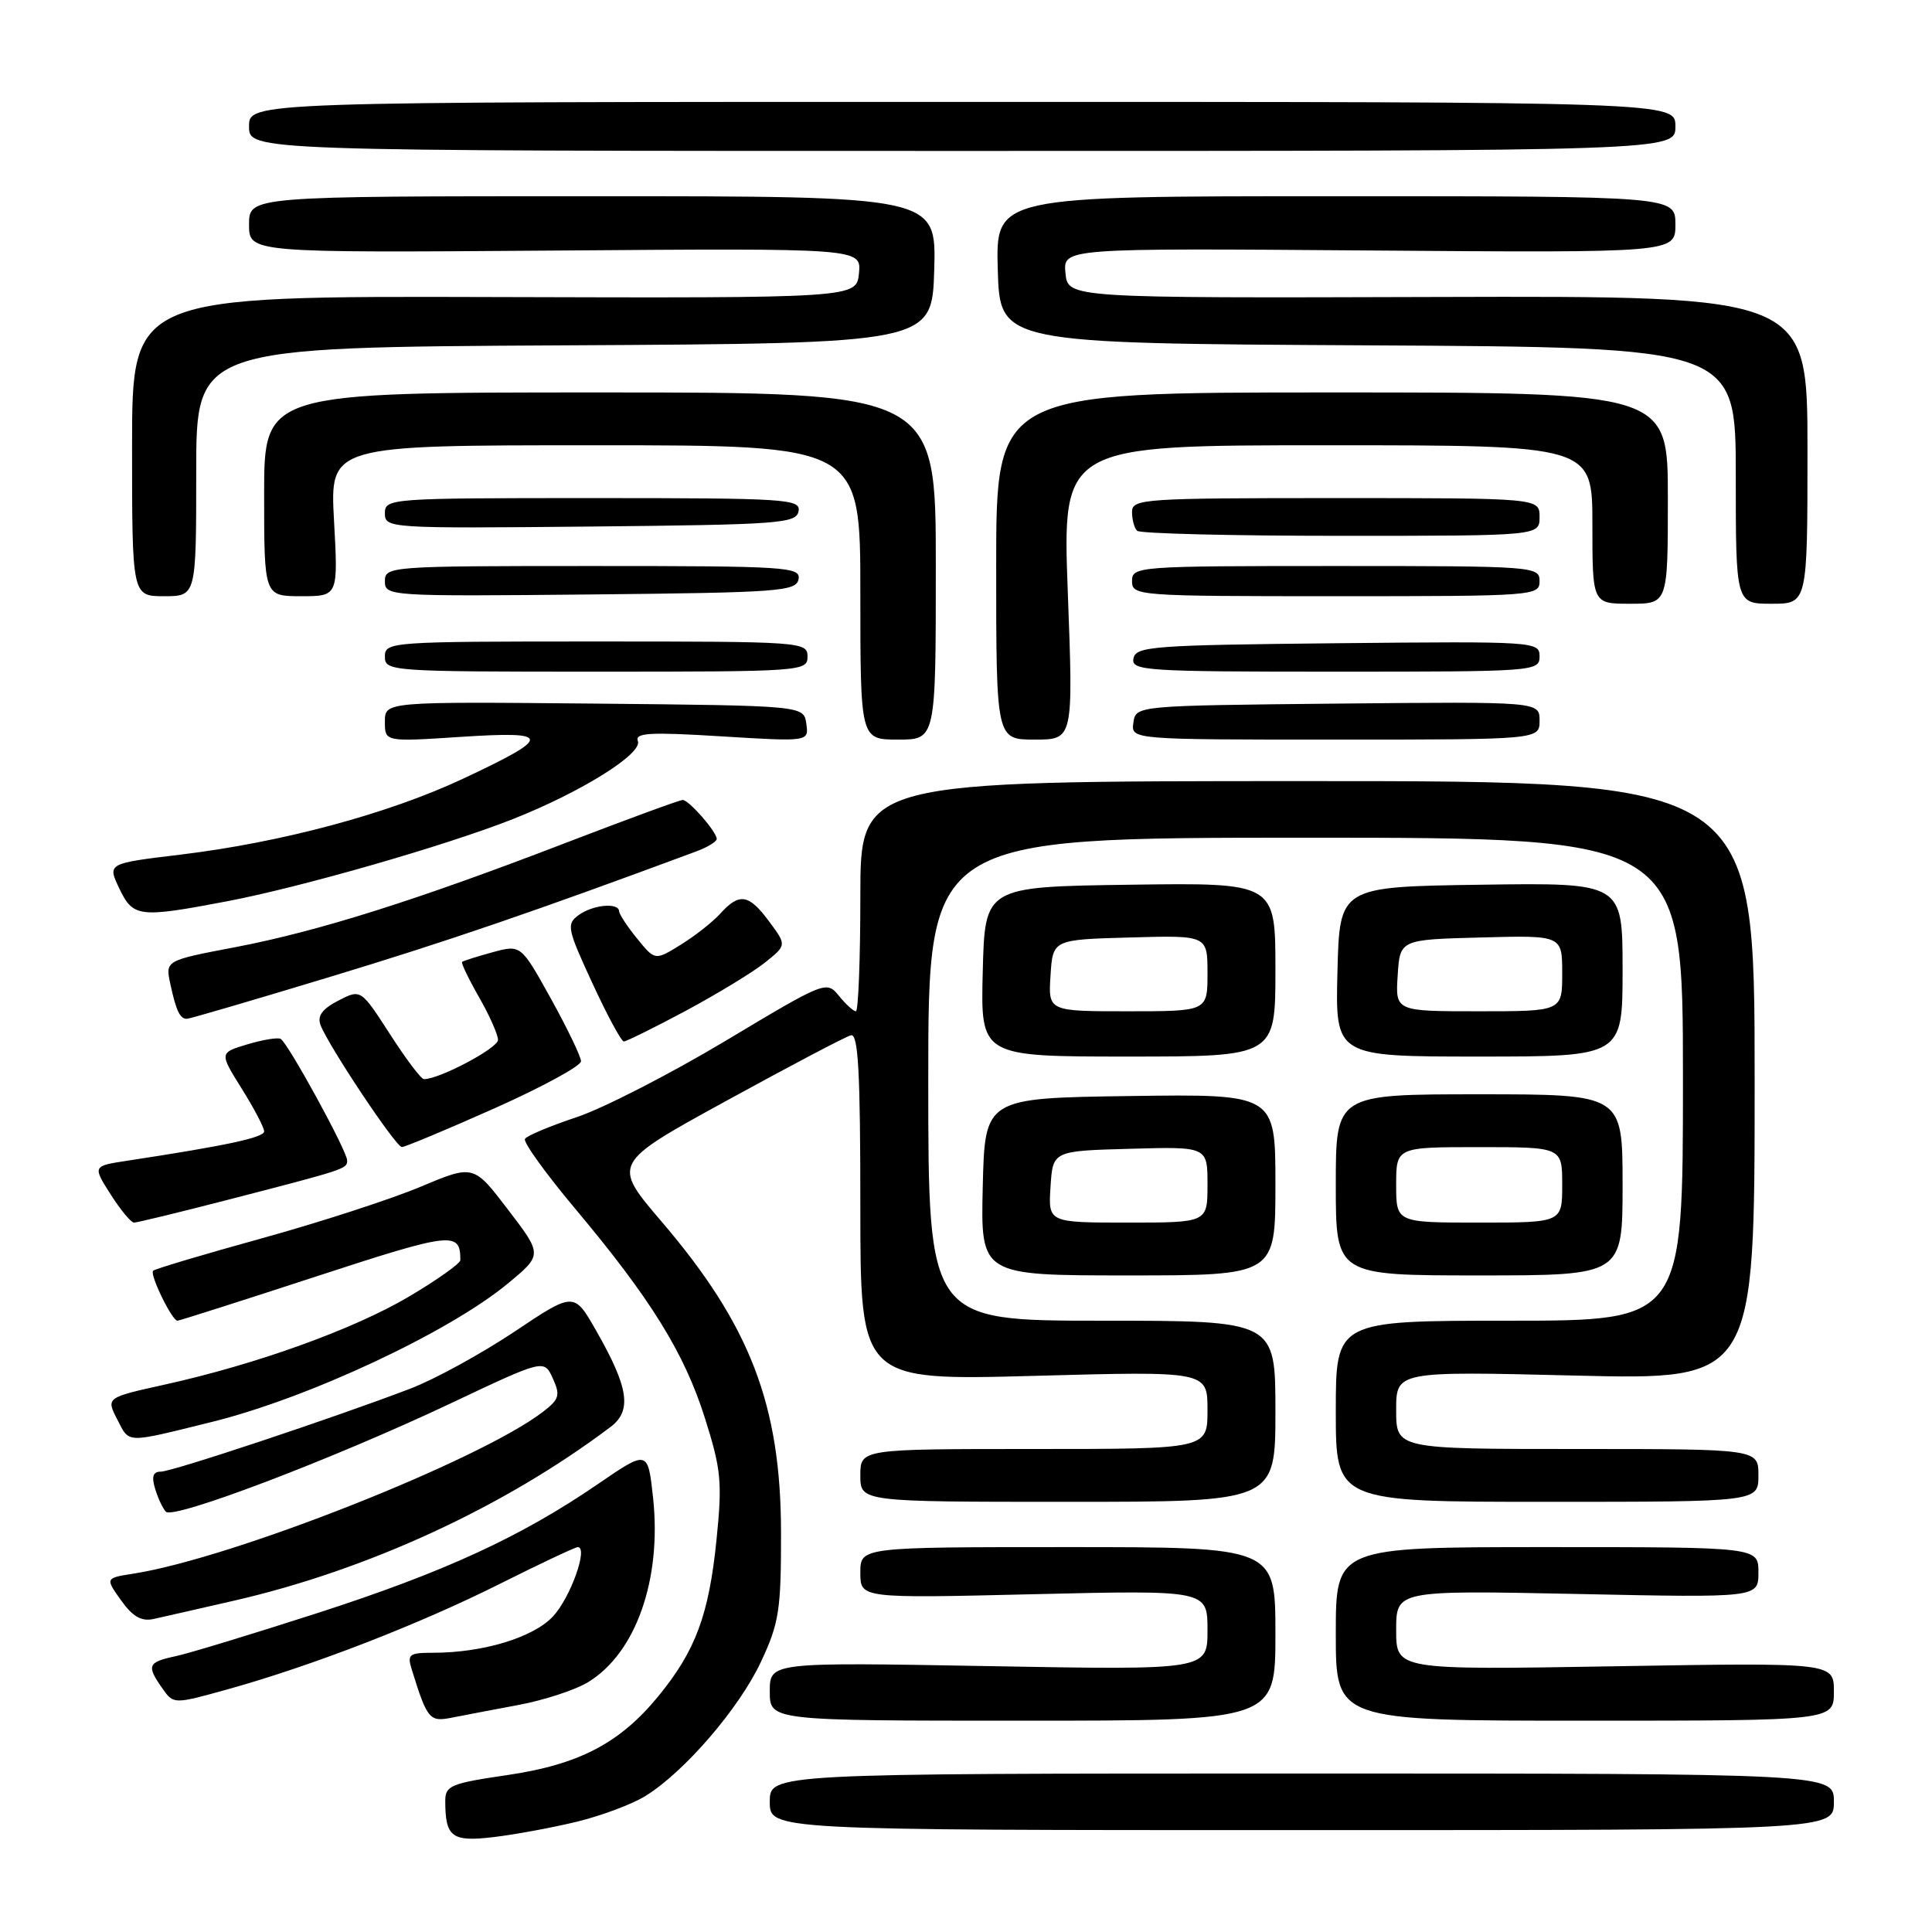 <?xml version="1.0" encoding="UTF-8" standalone="no"?>
<!DOCTYPE svg PUBLIC "-//W3C//DTD SVG 1.1//EN" "http://www.w3.org/Graphics/SVG/1.1/DTD/svg11.dtd" >
<svg xmlns="http://www.w3.org/2000/svg" xmlns:xlink="http://www.w3.org/1999/xlink" version="1.1" viewBox="0 0 256 256">
 <g >
 <path fill="currentColor"
d=" M 76.42 241.39 C 79.67 240.60 83.77 239.07 85.52 237.98 C 90.68 234.80 97.94 226.37 100.82 220.22 C 103.24 215.05 103.50 213.40 103.49 203.00 C 103.46 186.15 99.39 175.57 87.64 161.84 C 81.09 154.17 81.09 154.17 96.29 145.84 C 104.66 141.25 112.06 137.35 112.75 137.18 C 113.72 136.92 114.00 141.96 114.00 159.89 C 114.00 182.93 114.00 182.93 137.00 182.31 C 160.00 181.68 160.00 181.68 160.00 186.84 C 160.00 192.00 160.00 192.00 137.00 192.00 C 114.00 192.00 114.00 192.00 114.00 195.50 C 114.00 199.00 114.00 199.00 141.50 199.00 C 169.00 199.00 169.00 199.00 169.00 187.00 C 169.00 175.00 169.00 175.00 146.00 175.00 C 123.00 175.00 123.00 175.00 123.00 143.00 C 123.00 111.00 123.00 111.00 173.00 111.00 C 223.00 111.00 223.00 111.00 223.00 143.00 C 223.00 175.00 223.00 175.00 200.00 175.00 C 177.00 175.00 177.00 175.00 177.00 187.00 C 177.00 199.00 177.00 199.00 205.00 199.00 C 233.00 199.00 233.00 199.00 233.00 195.50 C 233.00 192.00 233.00 192.00 209.00 192.00 C 185.00 192.00 185.00 192.00 185.00 186.84 C 185.00 181.69 185.00 181.69 208.75 182.27 C 232.50 182.85 232.50 182.85 232.50 143.17 C 232.50 103.50 232.50 103.50 173.25 103.50 C 114.00 103.50 114.00 103.50 114.00 118.75 C 114.00 127.14 113.73 134.00 113.41 134.00 C 113.09 134.00 112.07 133.08 111.16 131.95 C 109.52 129.93 109.35 130.00 96.15 137.91 C 88.81 142.30 79.93 146.86 76.41 148.03 C 72.90 149.20 69.81 150.49 69.56 150.91 C 69.30 151.32 72.27 155.45 76.15 160.08 C 86.24 172.11 90.68 179.27 93.41 187.92 C 95.56 194.73 95.72 196.37 94.94 204.04 C 93.93 214.00 92.16 218.74 87.24 224.75 C 82.12 231.00 76.69 233.83 67.13 235.22 C 59.76 236.30 59.00 236.61 59.00 238.62 C 59.00 243.43 59.87 244.08 65.36 243.43 C 68.19 243.10 73.16 242.18 76.42 241.39 Z  M 243.00 238.75 C 243.00 235.00 243.00 235.00 172.50 235.00 C 102.00 235.00 102.00 235.00 102.00 238.75 C 102.00 242.50 102.00 242.50 172.50 242.50 C 243.00 242.50 243.00 242.50 243.00 238.75 Z  M 68.68 225.92 C 72.07 225.29 76.24 223.93 77.93 222.89 C 84.25 219.05 87.69 209.29 86.54 198.51 C 85.85 192.11 85.85 192.11 79.25 196.63 C 68.97 203.67 58.83 208.33 42.00 213.76 C 33.47 216.51 25.04 219.08 23.25 219.46 C 19.57 220.25 19.39 220.69 21.50 223.70 C 23.00 225.84 23.00 225.84 30.25 223.82 C 41.46 220.69 55.54 215.23 66.23 209.87 C 71.58 207.19 76.23 205.00 76.56 205.00 C 77.99 205.00 75.57 211.74 73.26 214.20 C 70.63 216.99 64.00 219.00 57.38 219.00 C 54.19 219.00 53.93 219.21 54.57 221.25 C 56.60 227.79 56.92 228.17 59.76 227.62 C 61.26 227.32 65.28 226.56 68.68 225.92 Z  M 169.00 216.50 C 169.00 205.00 169.00 205.00 141.50 205.00 C 114.00 205.00 114.00 205.00 114.00 208.39 C 114.00 211.79 114.00 211.79 137.00 211.24 C 160.00 210.70 160.00 210.70 160.00 216.00 C 160.00 221.29 160.00 221.29 131.00 220.77 C 102.00 220.25 102.00 220.25 102.00 224.13 C 102.00 228.00 102.00 228.00 135.50 228.00 C 169.00 228.00 169.00 228.00 169.00 216.50 Z  M 243.00 224.15 C 243.00 220.30 243.00 220.30 214.00 220.79 C 185.00 221.28 185.00 221.28 185.00 216.00 C 185.00 210.72 185.00 210.72 209.00 211.21 C 233.00 211.71 233.00 211.71 233.00 208.35 C 233.00 205.00 233.00 205.00 205.00 205.00 C 177.00 205.00 177.00 205.00 177.00 216.50 C 177.00 228.00 177.00 228.00 210.00 228.00 C 243.00 228.00 243.00 228.00 243.00 224.15 Z  M 31.00 212.10 C 48.75 208.03 66.84 199.68 80.91 189.07 C 83.76 186.91 83.31 183.87 79.00 176.33 C 76.06 171.17 76.06 171.17 68.13 176.48 C 63.76 179.39 57.56 182.79 54.35 184.01 C 44.13 187.91 22.81 195.00 21.31 195.00 C 20.28 195.00 20.06 195.64 20.55 197.25 C 20.92 198.49 21.56 199.87 21.98 200.31 C 22.96 201.38 44.23 193.28 59.79 185.92 C 72.09 180.10 72.09 180.10 73.25 182.64 C 74.27 184.88 74.11 185.41 71.95 187.07 C 63.56 193.52 30.84 206.45 17.72 208.51 C 13.94 209.10 13.94 209.10 16.04 212.05 C 17.57 214.20 18.73 214.87 20.32 214.53 C 21.52 214.27 26.32 213.17 31.00 212.10 Z  M 28.09 188.41 C 40.82 185.26 59.44 176.56 67.27 170.09 C 71.89 166.27 71.89 166.27 67.32 160.29 C 62.75 154.30 62.75 154.30 55.68 157.27 C 51.80 158.90 42.34 161.97 34.67 164.09 C 27.00 166.21 20.52 168.14 20.29 168.38 C 19.80 168.86 22.79 175.00 23.51 175.00 C 23.76 175.00 32.04 172.36 41.92 169.13 C 59.95 163.24 61.00 163.13 61.00 166.97 C 61.00 167.41 57.96 169.57 54.25 171.77 C 46.92 176.12 34.00 180.78 21.77 183.48 C 14.05 185.19 14.05 185.19 15.55 188.11 C 17.20 191.29 16.51 191.27 28.09 188.41 Z  M 169.00 156.98 C 169.00 144.96 169.00 144.96 149.75 145.23 C 130.50 145.50 130.50 145.50 130.22 157.25 C 129.94 169.00 129.94 169.00 149.47 169.00 C 169.00 169.00 169.00 169.00 169.00 156.98 Z  M 215.00 157.00 C 215.00 145.00 215.00 145.00 196.00 145.00 C 177.00 145.00 177.00 145.00 177.00 157.00 C 177.00 169.00 177.00 169.00 196.00 169.00 C 215.00 169.00 215.00 169.00 215.00 157.00 Z  M 30.00 159.03 C 45.87 154.93 46.00 154.89 46.00 153.76 C 46.00 152.53 38.17 138.21 37.19 137.66 C 36.81 137.44 34.83 137.77 32.78 138.38 C 29.06 139.50 29.06 139.50 32.03 144.25 C 33.66 146.86 35.00 149.40 35.00 149.91 C 35.00 150.73 30.06 151.79 16.88 153.80 C 12.27 154.50 12.27 154.50 14.65 158.25 C 15.96 160.31 17.36 162.00 17.76 162.00 C 18.17 162.00 23.68 160.66 30.00 159.03 Z  M 65.50 146.87 C 71.82 144.05 76.99 141.24 76.99 140.62 C 76.98 140.01 75.18 136.27 73.00 132.33 C 69.02 125.16 69.02 125.16 65.26 126.18 C 63.19 126.75 61.38 127.32 61.23 127.46 C 61.08 127.60 62.08 129.69 63.46 132.11 C 64.85 134.52 65.98 137.08 65.99 137.79 C 66.00 138.88 58.19 143.02 56.17 142.99 C 55.80 142.99 53.77 140.30 51.66 137.01 C 47.81 131.05 47.81 131.05 44.82 132.59 C 42.69 133.69 42.02 134.62 42.47 135.82 C 43.52 138.58 52.44 151.97 53.25 151.99 C 53.66 151.99 59.17 149.69 65.50 146.87 Z  M 169.00 128.48 C 169.00 116.96 169.00 116.96 149.75 117.23 C 130.50 117.50 130.50 117.50 130.22 128.75 C 129.93 140.00 129.93 140.00 149.47 140.00 C 169.00 140.00 169.00 140.00 169.00 128.48 Z  M 215.00 128.48 C 215.00 116.96 215.00 116.96 196.25 117.23 C 177.50 117.50 177.50 117.50 177.22 128.75 C 176.93 140.00 176.93 140.00 195.97 140.00 C 215.00 140.00 215.00 140.00 215.00 128.48 Z  M 90.88 133.93 C 95.07 131.68 99.79 128.81 101.37 127.54 C 104.24 125.24 104.24 125.24 101.93 122.12 C 99.23 118.47 97.98 118.26 95.47 121.03 C 94.46 122.15 92.10 124.01 90.22 125.17 C 86.80 127.29 86.80 127.29 84.44 124.39 C 83.14 122.80 82.06 121.16 82.04 120.75 C 81.98 119.55 78.54 119.88 76.65 121.27 C 75.04 122.45 75.16 123.07 78.49 130.27 C 80.45 134.52 82.33 138.00 82.66 138.00 C 82.99 138.00 86.69 136.17 90.88 133.93 Z  M 43.87 129.40 C 59.31 124.72 70.93 120.74 92.25 112.82 C 93.76 112.26 94.99 111.51 94.97 111.15 C 94.92 110.16 91.28 106.00 90.46 106.00 C 90.07 106.00 83.20 108.52 75.21 111.59 C 55.28 119.27 42.19 123.40 31.20 125.50 C 21.90 127.27 21.90 127.27 22.57 130.38 C 23.33 133.92 23.84 135.00 24.76 135.00 C 25.12 135.00 33.72 132.48 43.87 129.40 Z  M 30.01 119.44 C 39.86 117.57 59.00 112.07 67.97 108.53 C 76.98 104.97 85.16 99.87 84.52 98.20 C 84.10 97.10 86.07 96.98 95.59 97.57 C 107.18 98.28 107.18 98.28 106.84 95.89 C 106.50 93.50 106.50 93.50 78.75 93.23 C 51.00 92.97 51.00 92.97 51.00 95.63 C 51.00 98.30 51.00 98.30 61.06 97.64 C 73.21 96.85 73.24 97.61 61.32 103.20 C 51.42 107.84 37.30 111.63 23.86 113.25 C 14.23 114.41 14.23 114.41 15.80 117.71 C 17.64 121.55 18.38 121.65 30.01 119.44 Z  M 124.00 75.00 C 124.00 52.00 124.00 52.00 79.50 52.00 C 35.00 52.00 35.00 52.00 35.00 65.50 C 35.00 79.00 35.00 79.00 39.91 79.00 C 44.81 79.00 44.81 79.00 44.26 69.00 C 43.71 59.00 43.71 59.00 78.85 59.00 C 114.00 59.00 114.00 59.00 114.00 78.50 C 114.00 98.00 114.00 98.00 119.00 98.00 C 124.00 98.00 124.00 98.00 124.00 75.00 Z  M 141.49 78.50 C 140.76 59.00 140.76 59.00 175.88 59.00 C 211.00 59.00 211.00 59.00 211.00 69.50 C 211.00 80.00 211.00 80.00 216.00 80.00 C 221.00 80.00 221.00 80.00 221.00 66.00 C 221.00 52.00 221.00 52.00 176.50 52.00 C 132.00 52.00 132.00 52.00 132.00 75.00 C 132.00 98.00 132.00 98.00 137.11 98.00 C 142.22 98.00 142.22 98.00 141.49 78.50 Z  M 204.00 95.48 C 204.00 92.97 204.00 92.97 177.25 93.23 C 150.50 93.50 150.50 93.50 150.18 95.75 C 149.86 98.00 149.86 98.00 176.93 98.00 C 204.00 98.00 204.00 98.00 204.00 95.48 Z  M 107.00 87.00 C 107.00 85.05 106.33 85.00 79.00 85.00 C 51.67 85.00 51.00 85.05 51.00 87.00 C 51.00 88.95 51.67 89.00 79.00 89.00 C 106.33 89.00 107.00 88.95 107.00 87.00 Z  M 204.00 86.98 C 204.00 85.01 203.49 84.97 177.26 85.23 C 152.72 85.48 150.50 85.64 150.19 87.25 C 149.88 88.88 151.68 89.00 176.93 89.00 C 203.41 89.00 204.00 88.96 204.00 86.98 Z  M 239.50 59.60 C 239.50 39.21 239.50 39.21 190.50 39.35 C 141.50 39.50 141.50 39.50 141.18 36.19 C 140.86 32.88 140.86 32.88 181.43 33.19 C 222.00 33.50 222.00 33.50 222.00 29.75 C 222.00 26.00 222.00 26.00 176.96 26.00 C 131.93 26.00 131.93 26.00 132.21 35.75 C 132.50 45.50 132.50 45.50 181.25 45.76 C 230.00 46.02 230.00 46.02 230.00 63.01 C 230.00 80.00 230.00 80.00 234.75 80.00 C 239.50 80.00 239.50 80.00 239.50 59.60 Z  M 26.00 62.51 C 26.00 46.02 26.00 46.02 74.75 45.76 C 123.50 45.50 123.50 45.50 123.79 35.75 C 124.07 26.00 124.07 26.00 78.54 26.00 C 33.00 26.00 33.00 26.00 33.00 29.75 C 33.00 33.50 33.00 33.50 73.57 33.20 C 114.13 32.89 114.13 32.89 113.82 36.20 C 113.50 39.50 113.50 39.50 65.50 39.36 C 17.50 39.22 17.50 39.22 17.50 59.11 C 17.50 79.00 17.50 79.00 21.75 79.00 C 26.00 79.00 26.00 79.00 26.00 62.51 Z  M 105.81 76.75 C 106.12 75.12 104.30 75.00 78.57 75.00 C 51.59 75.00 51.00 75.04 51.00 77.02 C 51.00 78.99 51.51 79.03 78.24 78.77 C 103.26 78.52 105.50 78.36 105.81 76.75 Z  M 204.00 77.00 C 204.00 75.05 203.33 75.00 177.00 75.00 C 150.67 75.00 150.00 75.05 150.00 77.00 C 150.00 78.95 150.67 79.00 177.00 79.00 C 203.33 79.00 204.00 78.95 204.00 77.00 Z  M 204.00 68.50 C 204.00 66.00 204.00 66.00 177.00 66.00 C 151.48 66.00 150.00 66.10 150.00 67.83 C 150.00 68.84 150.30 69.97 150.67 70.33 C 151.03 70.70 163.18 71.00 177.67 71.00 C 204.00 71.00 204.00 71.00 204.00 68.50 Z  M 105.81 67.75 C 106.12 66.12 104.30 66.00 78.57 66.00 C 51.59 66.00 51.00 66.04 51.00 68.02 C 51.00 69.99 51.51 70.03 78.24 69.77 C 103.26 69.52 105.50 69.36 105.81 67.75 Z  M 222.00 16.75 C 222.00 13.50 222.00 13.50 127.50 13.50 C 33.00 13.50 33.00 13.50 33.00 16.75 C 33.00 20.00 33.00 20.00 127.50 20.00 C 222.00 20.00 222.00 20.00 222.00 16.75 Z  M 139.20 157.25 C 139.50 152.50 139.50 152.50 149.75 152.22 C 160.00 151.93 160.00 151.93 160.00 156.97 C 160.00 162.00 160.00 162.00 149.45 162.00 C 138.89 162.00 138.89 162.00 139.20 157.25 Z  M 185.00 157.00 C 185.00 152.00 185.00 152.00 196.00 152.00 C 207.00 152.00 207.00 152.00 207.00 157.00 C 207.00 162.00 207.00 162.00 196.00 162.00 C 185.00 162.00 185.00 162.00 185.00 157.00 Z  M 139.20 129.25 C 139.50 124.50 139.50 124.50 149.75 124.22 C 160.00 123.93 160.00 123.93 160.00 128.97 C 160.00 134.00 160.00 134.00 149.45 134.00 C 138.89 134.00 138.89 134.00 139.20 129.25 Z  M 185.20 129.25 C 185.50 124.50 185.50 124.50 196.25 124.22 C 207.00 123.93 207.00 123.93 207.00 128.97 C 207.00 134.00 207.00 134.00 195.95 134.00 C 184.89 134.00 184.89 134.00 185.20 129.25 Z "/>
</g>
</svg>